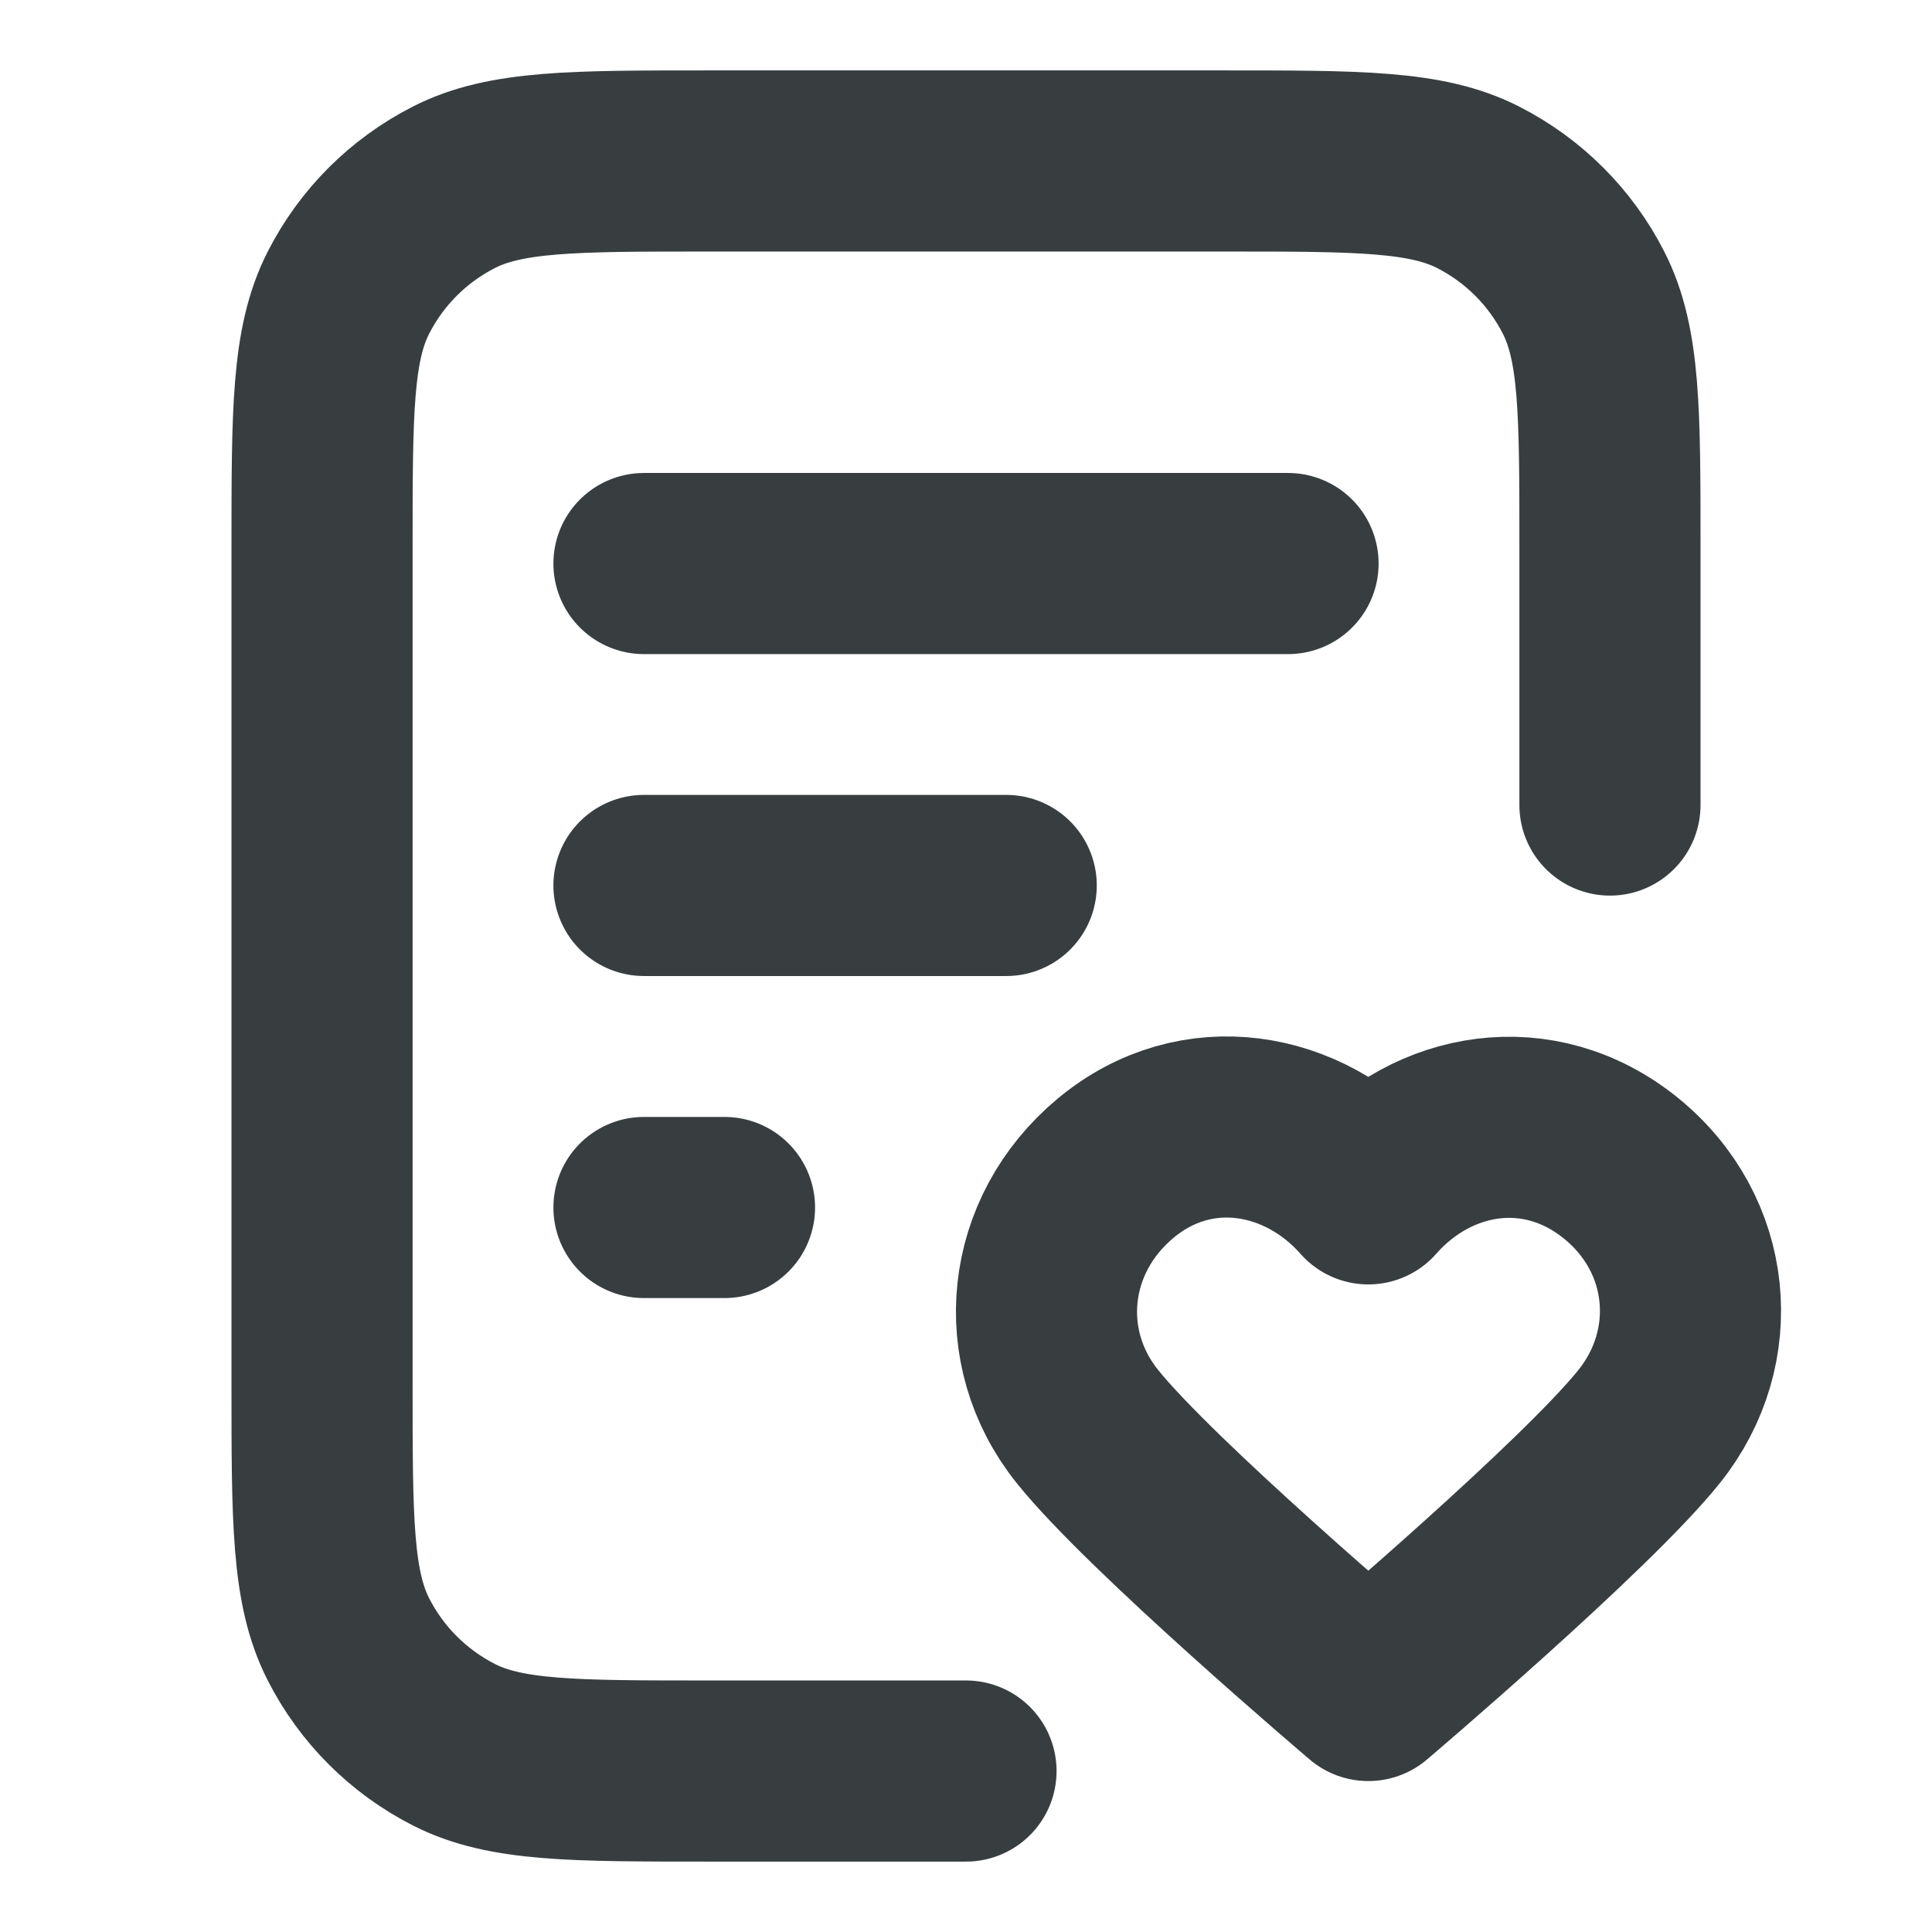 <svg width="16" height="16" viewBox="0 0 16 16" fill="none" xmlns="http://www.w3.org/2000/svg">
<path d="M13.333 6.667V4.533C13.333 3.413 13.333 2.853 13.115 2.425C12.924 2.049 12.618 1.743 12.241 1.551C11.813 1.333 11.253 1.333 10.133 1.333H5.867C4.747 1.333 4.186 1.333 3.759 1.551C3.382 1.743 3.076 2.049 2.885 2.425C2.667 2.853 2.667 3.413 2.667 4.533V11.467C2.667 12.587 2.667 13.147 2.885 13.575C3.076 13.951 3.382 14.257 3.759 14.449C4.186 14.667 4.747 14.667 5.867 14.667H8M8.333 7.333H5.333M6 10H5.333M10.667 4.667H5.333M11.332 9.887C10.798 9.281 9.909 9.118 9.241 9.673C8.573 10.228 8.479 11.156 9.004 11.812C9.528 12.468 11.332 14 11.332 14C11.332 14 13.135 12.468 13.659 11.812C14.184 11.156 14.101 10.222 13.422 9.673C12.742 9.124 11.865 9.281 11.332 9.887Z" stroke="#383E40" stroke-width="1.5" stroke-linecap="round" stroke-linejoin="round"/>
</svg>
